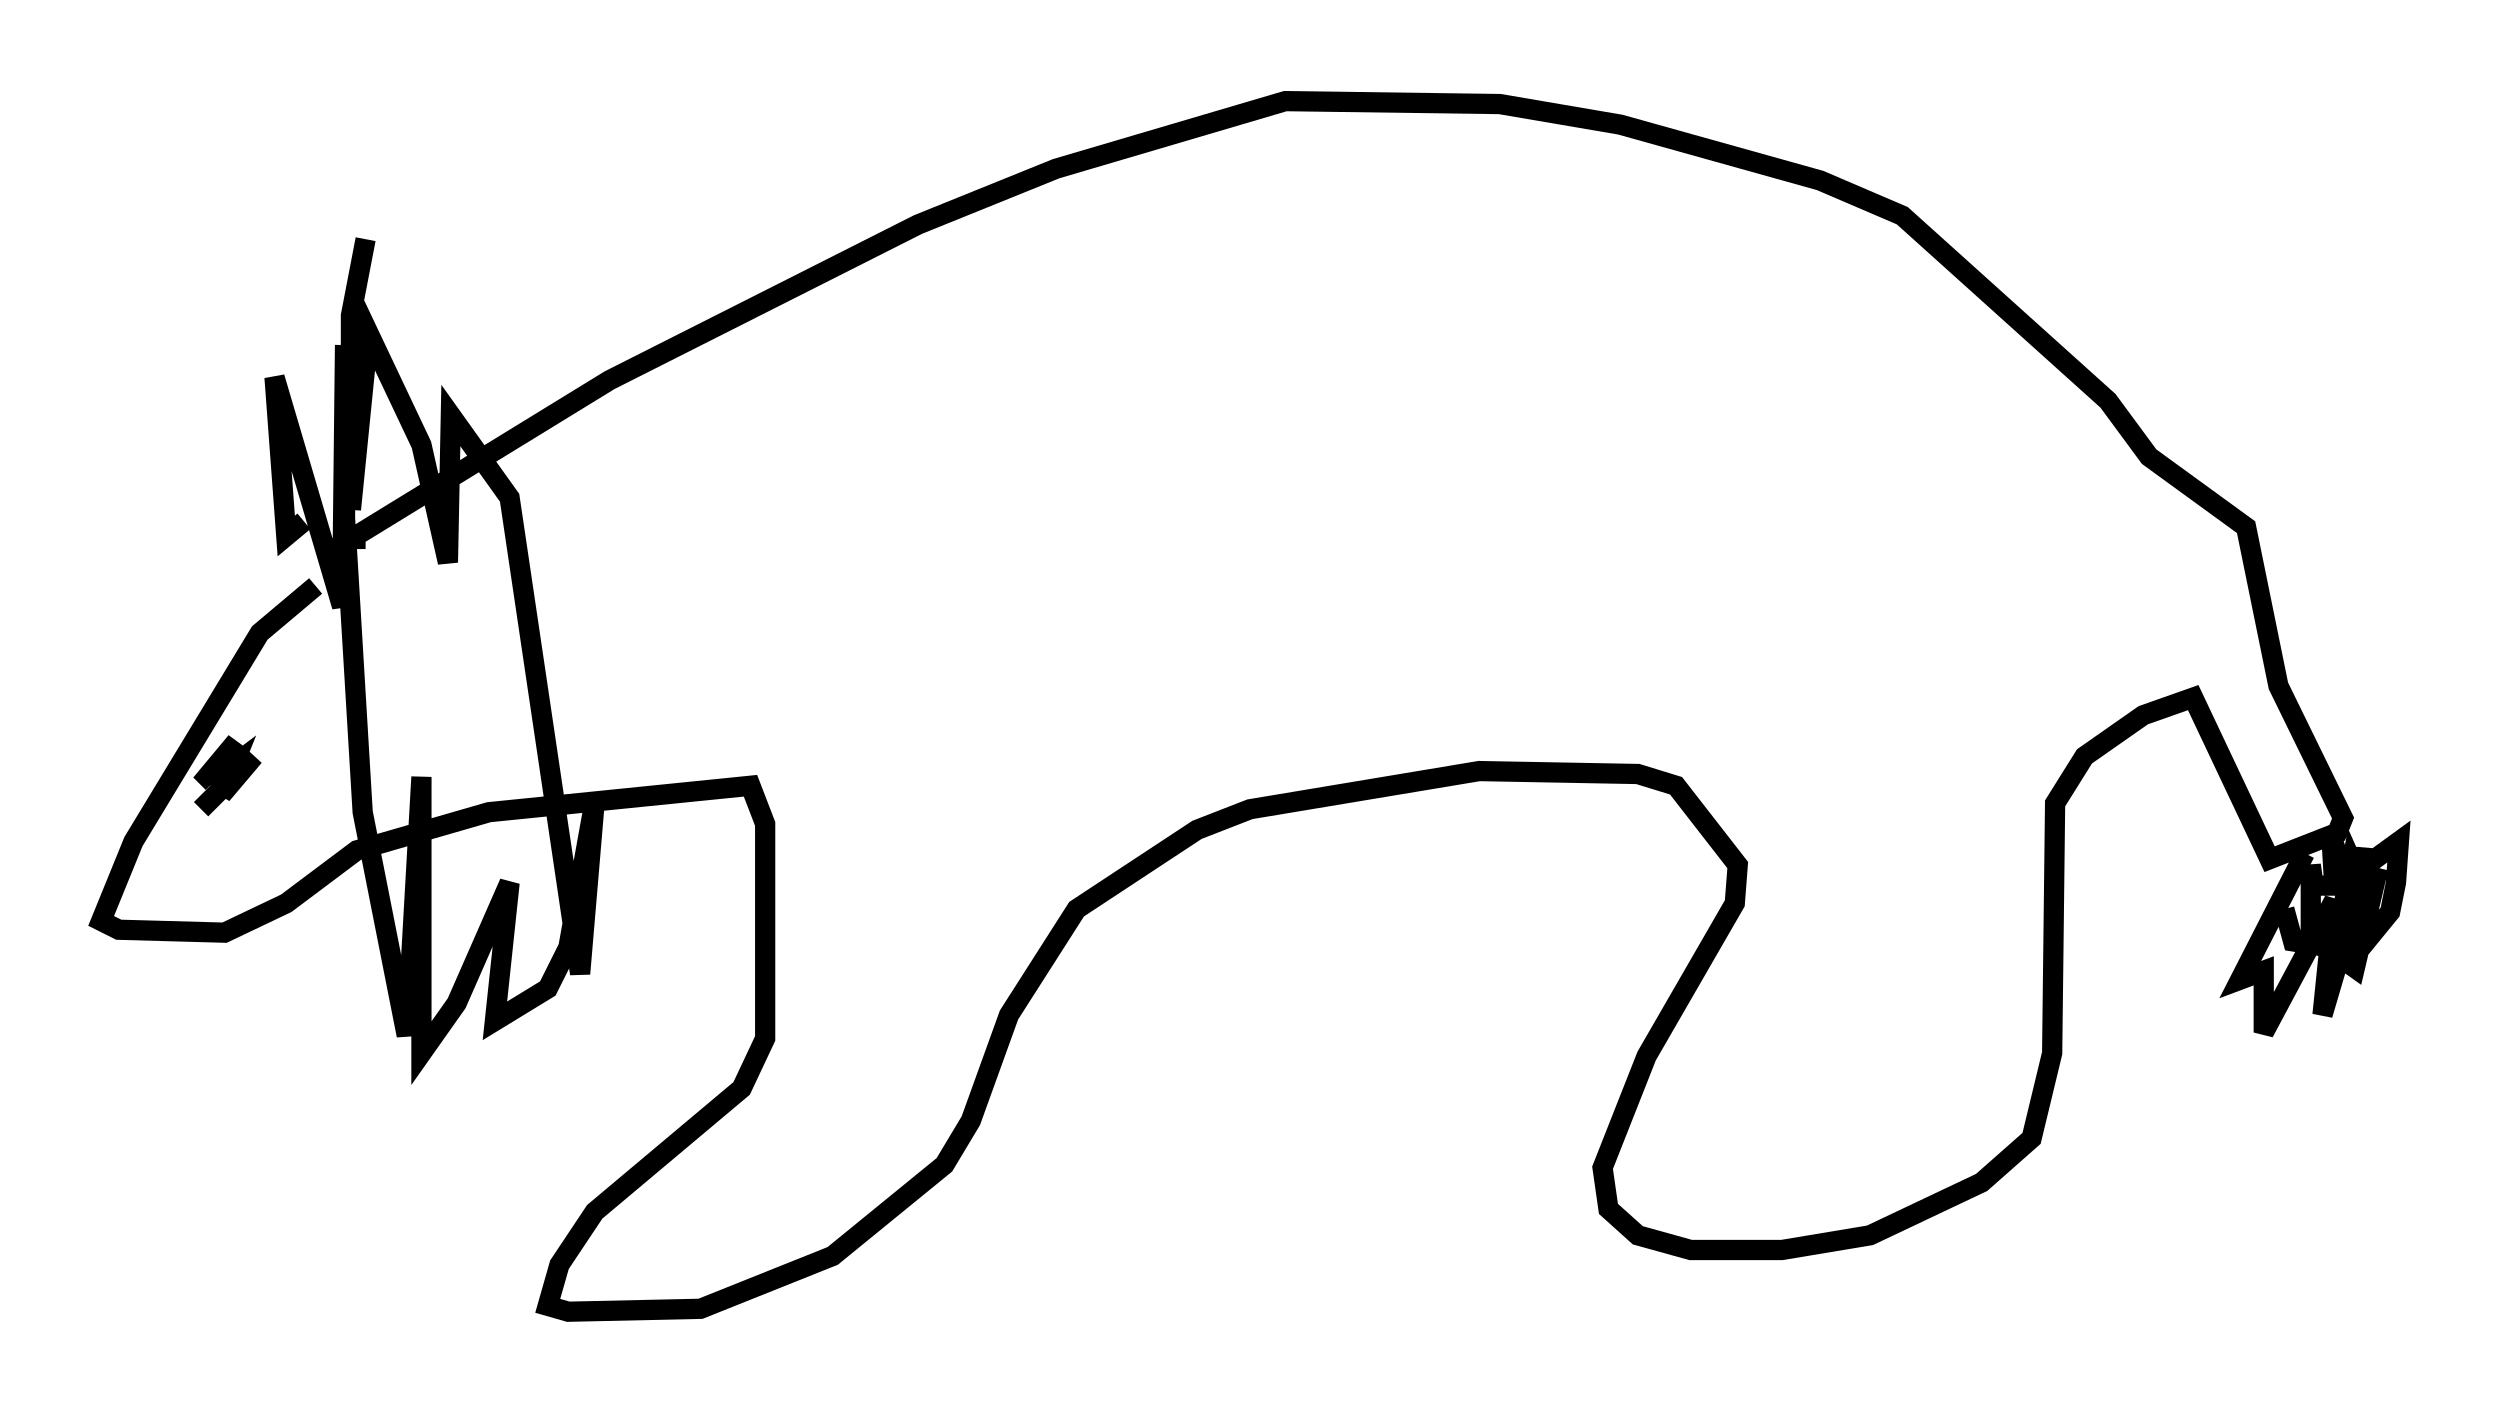 <?xml version="1.0" encoding="utf-8" ?>
<svg baseProfile="full" height="69.843" version="1.1" width="123.586" xmlns="http://www.w3.org/2000/svg" xmlns:ev="http://www.w3.org/2001/xml-events" xmlns:xlink="http://www.w3.org/1999/xlink"><defs /><rect fill="white" height="69.843" width="123.586" x="0" y="0" /><path d="M17.782, 28.24 m-2.179, 0.726 l-2.76, 2.324 -6.246, 10.313 l-1.598, 3.922 0.872, 0.436 l5.229, 0.145 3.05, -1.453 l3.486, -2.615 6.536, -1.888 l12.927, -1.307 0.726, 1.888 l0.0, 10.603 -1.162, 2.469 l-7.263, 6.101 -1.743, 2.615 l-0.581, 2.034 1.017, 0.291 l6.536, -0.145 6.536, -2.615 l5.52, -4.503 1.307, -2.179 l1.888, -5.229 3.341, -5.229 l5.955, -3.922 2.615, -1.017 l11.33, -1.888 7.844, 0.145 l1.888, 0.581 3.05, 3.922 l-0.145, 1.888 -4.358, 7.553 l-2.179, 5.52 0.291, 2.034 l1.453, 1.307 2.615, 0.726 l4.503, 0.0 4.358, -0.726 l5.52, -2.615 2.469, -2.179 l1.017, -4.212 0.145, -12.346 l1.453, -2.324 2.905, -2.034 l2.469, -0.872 3.777, 7.989 l3.341, -1.307 0.291, -0.726 l-3.196, -6.536 -1.598, -7.844 l-4.793, -3.486 -2.034, -2.76 l-10.168, -9.151 -4.067, -1.743 l-9.877, -2.76 -5.955, -1.017 l-10.603, -0.145 -11.33, 3.341 l-6.827, 2.76 -15.251, 7.698 l-12.782, 7.844 0.726, 0.0 m-3.05, -0.872 l-0.872, 0.726 -0.581, -7.844 l3.341, 11.33 0.145, -12.927 l0.0, 8.57 0.872, 14.525 l2.179, 11.039 0.726, -12.782 l0.0, 13.654 1.743, -2.469 l2.615, -5.955 -0.726, 6.827 l2.615, -1.598 1.017, -2.034 l1.307, -7.263 -0.726, 8.57 l-3.486, -23.531 -2.905, -4.067 l-0.145, 7.263 -1.307, -5.81 l-2.615, -5.52 -0.872, 8.715 l0.0, -9.587 0.726, -3.777 m95.866, 30.357 l-3.196, 6.246 1.162, -0.436 l0.0, 3.05 3.486, -6.536 l-0.581, 5.665 2.179, -7.408 l1.598, -1.162 -0.145, 2.034 l-0.291, 1.453 -1.307, 1.598 l0.0, -2.76 -0.581, -1.307 l-0.872, 4.503 1.017, 0.726 l1.162, -4.939 m-107.631, -2.905 l2.615, -2.615 -1.598, 1.888 l0.581, -1.453 -1.162, 0.872 l1.307, -2.034 -1.453, 1.743 l0.291, 0.291 m102.402, 6.246 l0.436, 1.598 0.872, 0.145 l0.0, -3.922 0.145, 1.017 l1.017, 0.0 -0.145, -2.469 l1.307, 4.067 0.291, -3.486 " fill="none" stroke="black" stroke-width="1" /></svg>
